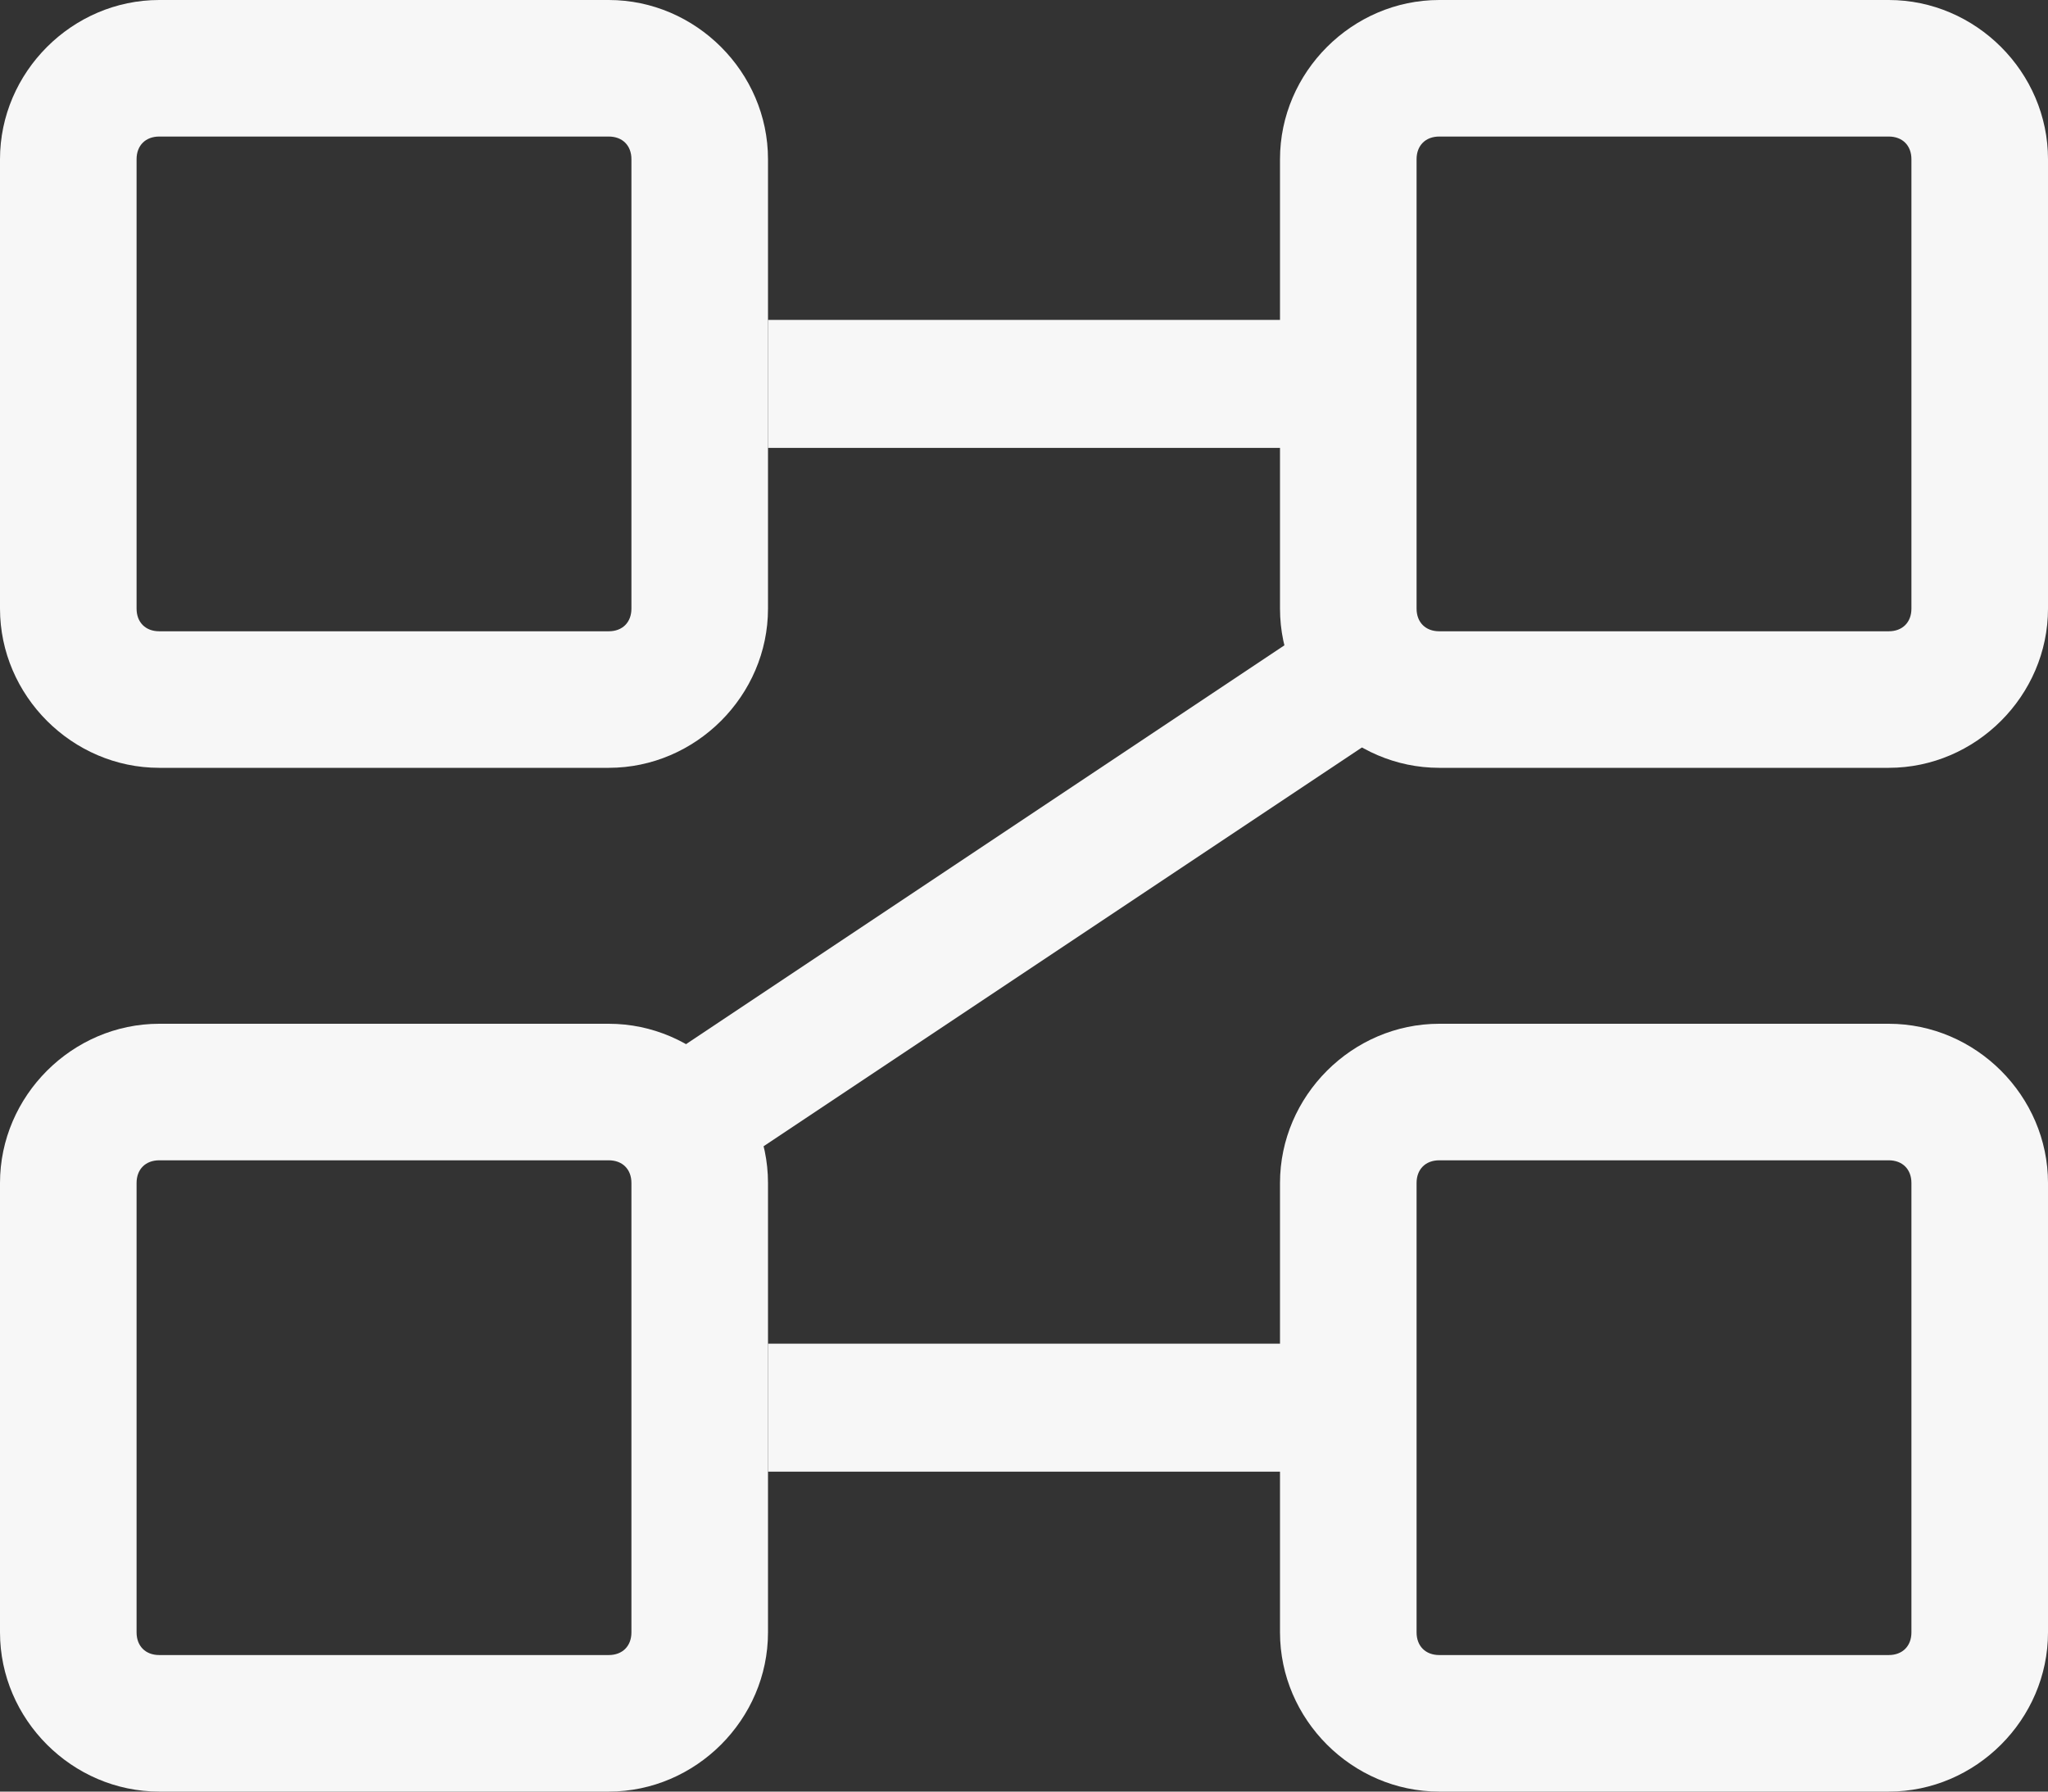 <svg width="16" height="14" xmlns="http://www.w3.org/2000/svg"><rect width="100%" height="100%" fill="#333333" stroke="none"/><g fill="none" fill-rule="evenodd"><path d="M14.756 6C15.436 6 16 5.436 16 4.756V1.244C16 .564 15.436 0 14.756 0h-3.512C10.564 0 10 .564 10 1.244v3.512C10 5.436 10.564 6 11.244 6h3.512zm0-1.067h-3.512c-.107 0-.177-.07-.177-.177V1.244c0-.107.07-.177.177-.177h3.512c.107 0 .177.07.177.177v3.512c0 .107-.07.177-.177.177zM4.756 14C5.436 14 6 13.436 6 12.756V9.244C6 8.564 5.436 8 4.756 8H1.244C.564 8 0 8.564 0 9.244v3.512C0 13.436.564 14 1.244 14h3.512zm0-1.067H1.244c-.107 0-.177-.07-.177-.177V9.244c0-.107.07-.177.177-.177h3.512c.107 0 .177.07.177.177v3.512c0 .107-.07.177-.177.177zM14.756 14c.68 0 1.244-.564 1.244-1.244V9.244C16 8.564 15.436 8 14.756 8h-3.512C10.564 8 10 8.564 10 9.244v3.512c0 .68.564 1.244 1.244 1.244h3.512zm0-1.067h-3.512c-.107 0-.177-.07-.177-.177V9.244c0-.107.07-.177.177-.177h3.512c.107 0 .177.07.177.177v3.512c0 .107-.07.177-.177.177zM4.756 6C5.436 6 6 5.436 6 4.756V1.244C6 .564 5.436 0 4.756 0H1.244C.564 0 0 .564 0 1.244v3.512C0 5.436.564 6 1.244 6h3.512zm0-1.067H1.244c-.107 0-.177-.07-.177-.177V1.244c0-.107.07-.177.177-.177h3.512c.107 0 .177.07.177.177v3.512c0 .107-.07.177-.177.177z" fill="#f7f7f7" fill-rule="nonzero"/><path stroke="#f7f7f7" d="M10.667 3H6M10.667 11H6M5 9l6-4"/></g></svg>
